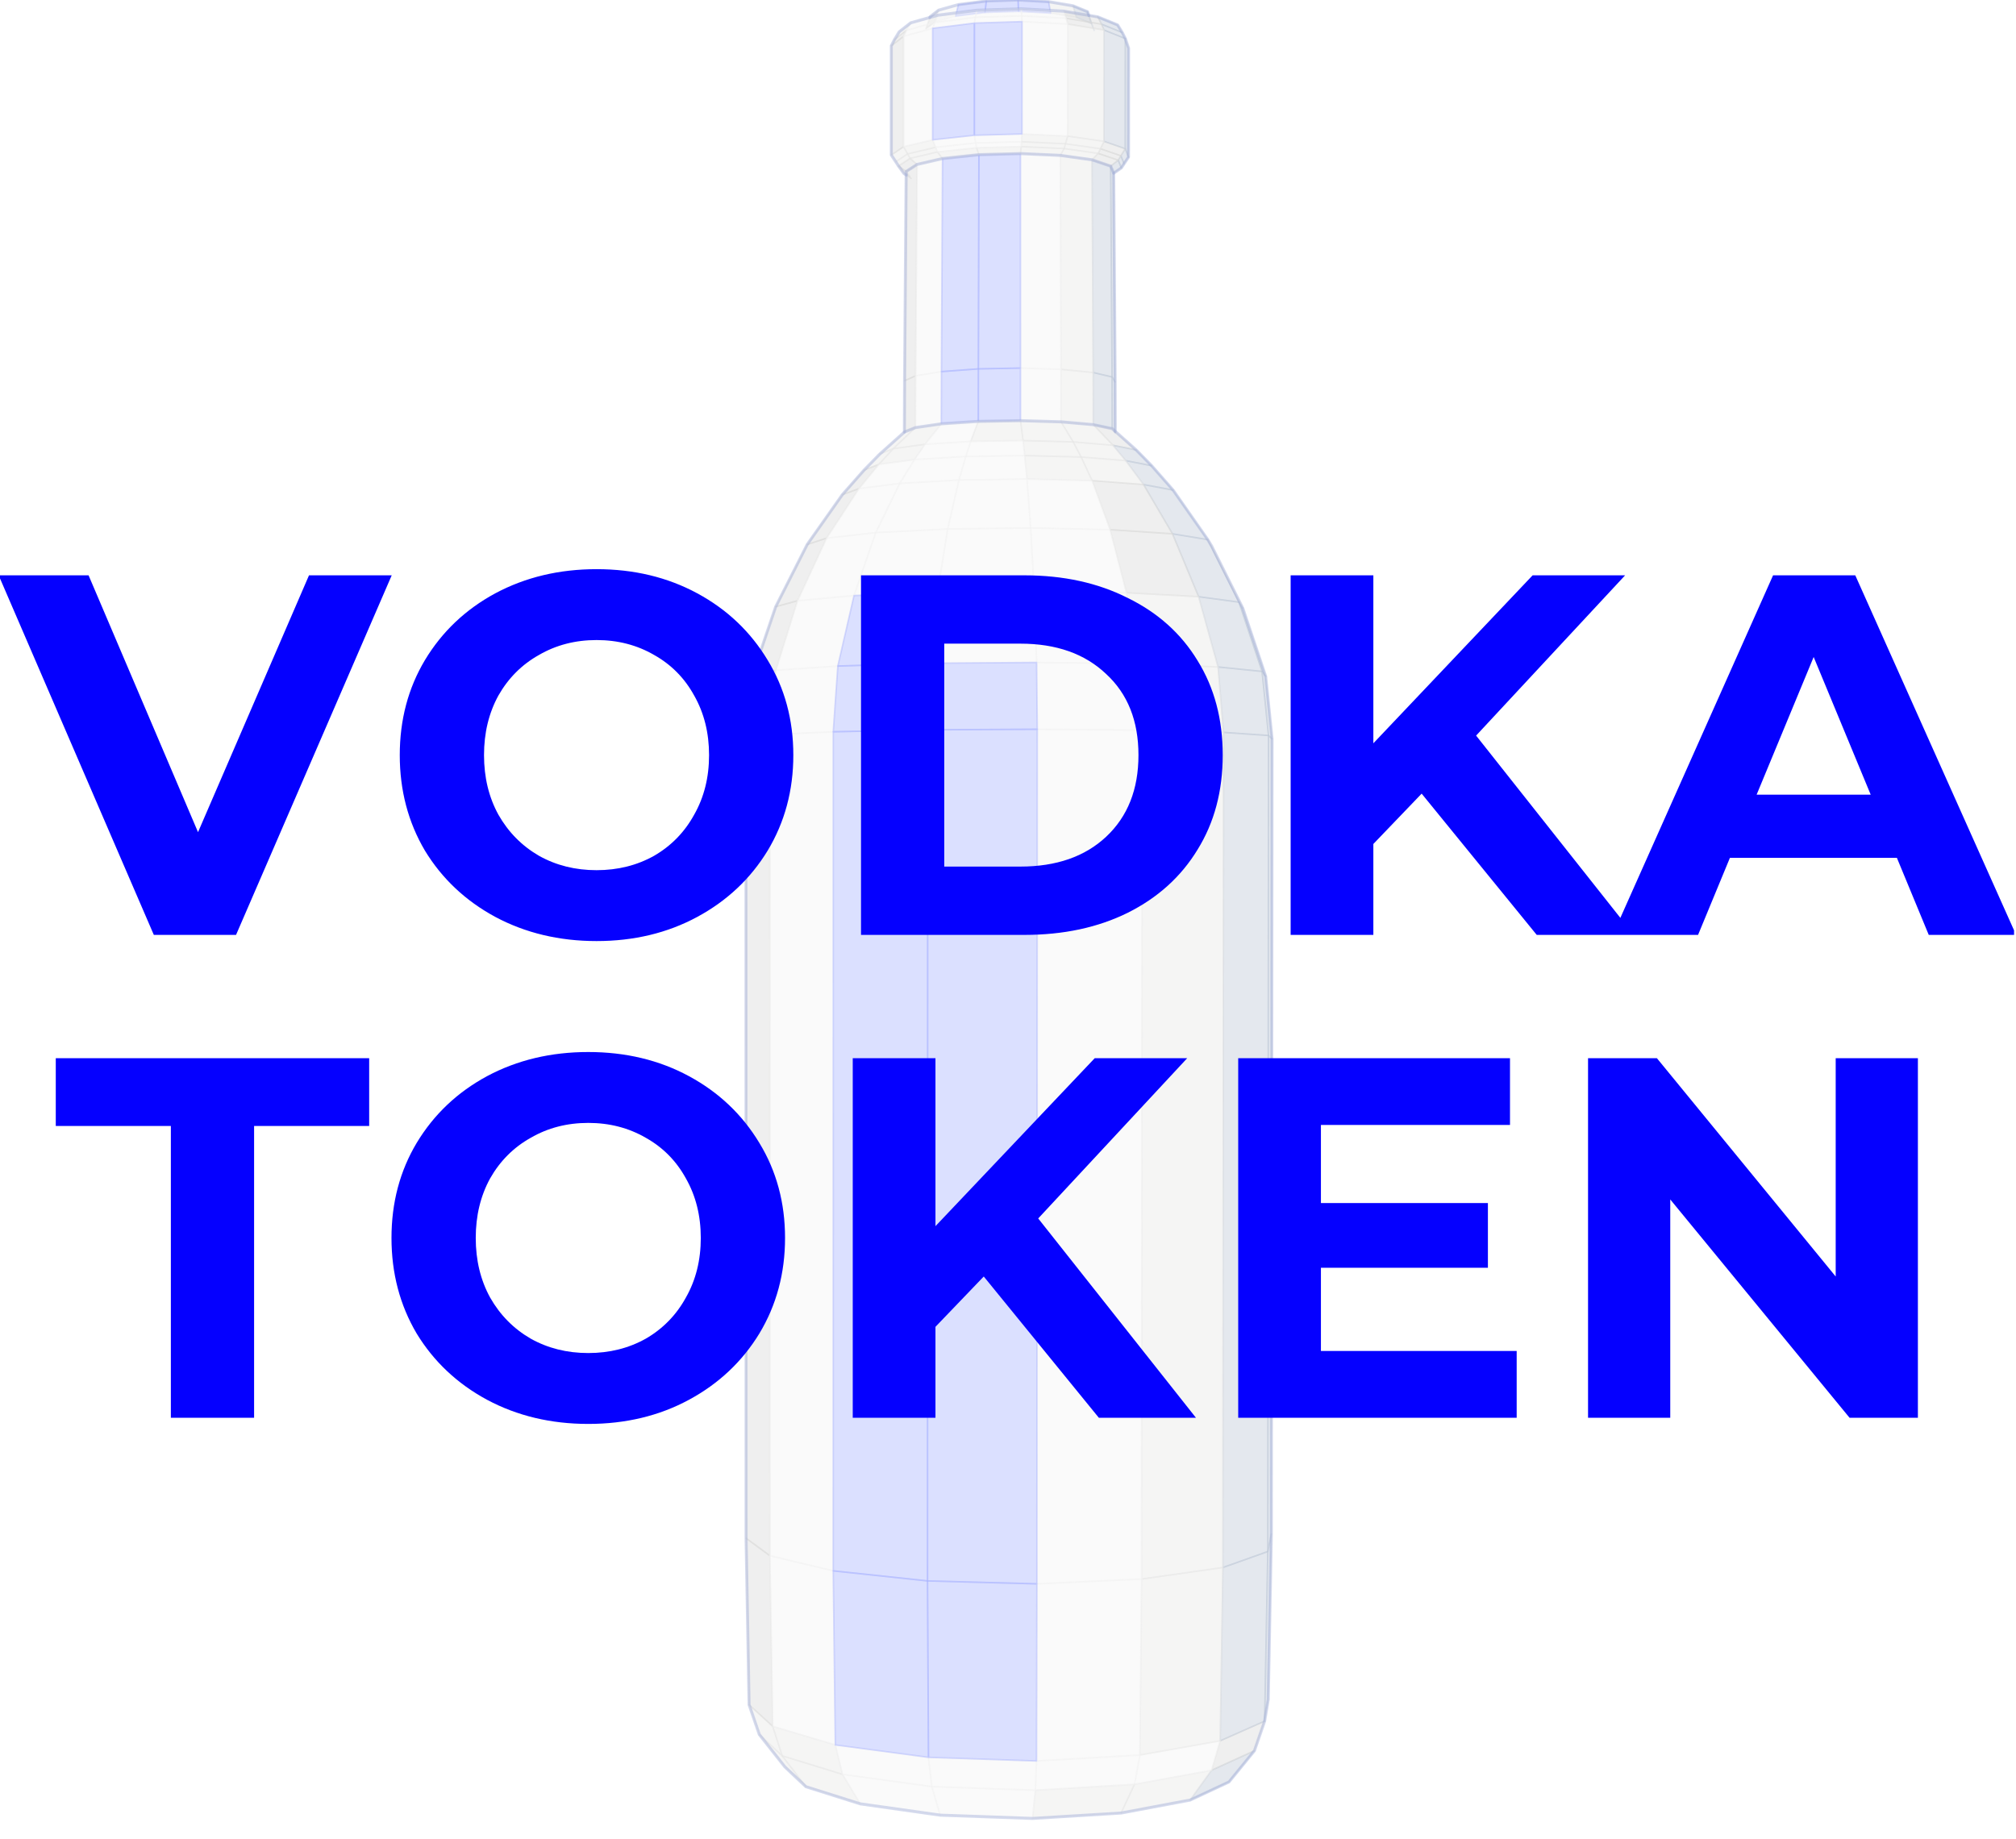 <?xml version="1.0" encoding="UTF-8"?> <svg xmlns="http://www.w3.org/2000/svg" width="662" height="604" viewBox="0 0 662 604" fill="none"> <g clip-path="url(#clip0_320_10)"> <g opacity="0.4"> <path opacity="0.4" d="M299.216 58.621L296.844 57.004L295.039 54.523L297.564 56.313L299.216 58.621Z" fill="#9D9D9C" stroke="#9D9D9C" stroke-width="0.5" stroke-linecap="round" stroke-linejoin="round"></path> <path opacity="0.4" d="M358.429 7.738L357.109 3.844L357.929 6.05L359.279 10.016L358.429 7.738Z" fill="#5B7599" stroke="#5B7599" stroke-width="0.5" stroke-linecap="round" stroke-linejoin="round"></path> <path opacity="0.4" d="M365.23 140.787L365.18 123.816L366.182 125.474L366.222 142.272L365.23 140.787Z" fill="#5B7599" stroke="#5B7599" stroke-width="0.5" stroke-linecap="round" stroke-linejoin="round"></path> <path opacity="0.4" d="M366.18 125.476L365.178 123.818L364.719 54.562L365.704 56.891L366.18 125.476Z" fill="#5B7599" stroke="#5B7599" stroke-width="0.5" stroke-linecap="round" stroke-linejoin="round"></path> <path opacity="0.4" d="M304.062 9.457L305.421 5.502L308.22 3.336L306.993 7.21L304.062 9.457Z" fill="#9D9D9C" stroke="#9D9D9C" stroke-width="0.5" stroke-linecap="round" stroke-linejoin="round"></path> <path opacity="0.4" d="M364.719 54.562L367.185 52.609L368.218 55.141L365.704 56.89L364.719 54.562Z" fill="#5B7599" stroke="#5B7599" stroke-width="0.5" stroke-linecap="round" stroke-linejoin="round"></path> <path opacity="0.4" d="M367.188 52.612L368.068 51.168L369.124 53.771L368.22 55.144L367.188 52.612Z" fill="#5B7599" stroke="#5B7599" stroke-width="0.5" stroke-linecap="round" stroke-linejoin="round"></path> <path opacity="0.4" d="M368.07 51.166L369.511 48.848L370.574 51.593L369.126 53.769L368.07 51.166Z" fill="#5B7599" stroke="#5B7599" stroke-width="0.5" stroke-linecap="round" stroke-linejoin="round"></path> <path opacity="0.4" d="M369.508 48.846L369.528 12.668L370.591 15.83L370.571 51.592L369.508 48.846Z" fill="#5B7599" stroke="#5B7599" stroke-width="0.5" stroke-linecap="round" stroke-linejoin="round"></path> <path opacity="0.4" d="M296.977 141.909L297.037 125.06L300.647 123.434L300.597 140.445L296.977 141.909Z" fill="#9D9D9C" stroke="#9D9D9C" stroke-width="0.5" stroke-linecap="round" stroke-linejoin="round"></path> <path opacity="0.4" d="M300.649 123.43L297.039 125.057L297.566 56.31L301.135 54.012L300.649 123.43Z" fill="#9D9D9C" stroke="#9D9D9C" stroke-width="0.5" stroke-linecap="round" stroke-linejoin="round"></path> <path opacity="0.4" d="M297.564 56.311L295.039 54.521L298.841 52.02L301.133 54.013L297.564 56.311Z" fill="#9D9D9C" stroke="#9D9D9C" stroke-width="0.5" stroke-linecap="round" stroke-linejoin="round"></path> <path opacity="0.4" d="M295.043 54.52L294.141 53.127L298.034 50.555L298.845 52.019L295.043 54.52Z" fill="#C0C0BF" stroke="#C0C0BF" stroke-width="0.5" stroke-linecap="round" stroke-linejoin="round"></path> <path opacity="0.4" d="M293.711 13.017L295.273 10.455L299.055 7.496L297.645 9.957L293.711 13.017Z" fill="#C0C0BF" stroke="#C0C0BF" stroke-width="0.5" stroke-linecap="round" stroke-linejoin="round"></path> <path opacity="0.4" d="M294.14 53.129L292.68 50.911L296.705 48.207L298.033 50.556L294.14 53.129Z" fill="#C0C0BF" stroke="#C0C0BF" stroke-width="0.5" stroke-linecap="round" stroke-linejoin="round"></path> <path opacity="0.4" d="M292.68 15.047L293.714 13.014L297.648 9.953L296.705 11.936L292.68 15.047Z" fill="#9D9D9C" stroke="#9D9D9C" stroke-width="0.5" stroke-linecap="round" stroke-linejoin="round"></path> <path opacity="0.4" d="M292.68 50.912V15.049L296.705 11.938V48.208L292.68 50.912Z" fill="#9D9D9C" stroke="#9D9D9C" stroke-width="0.5" stroke-linecap="round" stroke-linejoin="round"></path> <path opacity="0.4" d="M288.938 149.098L296.978 141.909L300.598 140.445L293.297 147.38L288.938 149.098Z" fill="#C0C0BF" stroke="#C0C0BF" stroke-width="0.5" stroke-linecap="round" stroke-linejoin="round"></path> <path opacity="0.4" d="M353.438 5.733L352.352 1.91L357.109 3.842L358.425 7.737L353.438 5.733Z" fill="#5B7599" stroke="#5B7599" stroke-width="0.5" stroke-linecap="round" stroke-linejoin="round"></path> <path opacity="0.4" d="M283.758 154.385L288.939 149.097L293.299 147.379L288.584 152.524L283.758 154.385Z" fill="#C0C0BF" stroke="#C0C0BF" stroke-width="0.5" stroke-linecap="round" stroke-linejoin="round"></path> <path opacity="0.4" d="M307 7.21L308.227 3.336L314.696 1.516L313.804 5.319L307 7.21Z" fill="#E0E0E0" stroke="#E0E0E0" stroke-width="0.5" stroke-linecap="round" stroke-linejoin="round"></path> <path opacity="0.4" d="M276.602 162.488L283.76 154.384L288.586 152.523L282.046 160.485L276.602 162.488Z" fill="#9D9D9C" stroke="#9D9D9C" stroke-width="0.5" stroke-linecap="round" stroke-linejoin="round"></path> <path opacity="0.4" d="M359.007 139.479L358.977 122.355L365.182 123.82L365.233 140.791L359.007 139.479Z" fill="#5B7599" stroke="#5B7599" stroke-width="0.5" stroke-linecap="round" stroke-linejoin="round"></path> <path opacity="0.4" d="M365.177 123.819L358.972 122.354L358.594 52.488L364.718 54.563L365.177 123.819Z" fill="#5B7599" stroke="#5B7599" stroke-width="0.5" stroke-linecap="round" stroke-linejoin="round"></path> <path opacity="0.4" d="M358.594 52.49L360.622 50.375L367.185 52.612L364.718 54.564L358.594 52.49Z" fill="#9D9D9C" stroke="#9D9D9C" stroke-width="0.5" stroke-linecap="round" stroke-linejoin="round"></path> <path opacity="0.4" d="M406.843 197.772L396.602 177.242L397.887 179.367L408.098 199.765L406.843 197.772Z" fill="#9D9D9C" stroke="#9D9D9C" stroke-width="0.5" stroke-linecap="round" stroke-linejoin="round"></path> <path opacity="0.4" d="M300.602 140.445L300.652 123.434L309.149 122.051L309.109 139.204L300.602 140.445Z" fill="#E0E0E0" stroke="#E0E0E0" stroke-width="0.5" stroke-linecap="round" stroke-linejoin="round"></path> <path opacity="0.4" d="M360.625 50.373L361.344 48.848L368.065 51.166L367.185 52.61L360.625 50.373Z" fill="#9D9D9C" stroke="#9D9D9C" stroke-width="0.5" stroke-linecap="round" stroke-linejoin="round"></path> <path opacity="0.4" d="M309.146 122.048L300.648 123.431L301.135 54.013L309.5 52.07L309.146 122.048Z" fill="#E0E0E0" stroke="#E0E0E0" stroke-width="0.5" stroke-linecap="round" stroke-linejoin="round"></path> <path opacity="0.4" d="M345.012 4.321L344.344 0.559L352.354 1.911L353.437 5.734L345.012 4.321Z" fill="#C0C0BF" stroke="#C0C0BF" stroke-width="0.5" stroke-linecap="round" stroke-linejoin="round"></path> <path opacity="0.4" d="M415.266 565.304L416.308 509.591L417.476 503.828L416.45 558.195L415.266 565.304Z" fill="#5B7599" stroke="#5B7599" stroke-width="0.5" stroke-linecap="round" stroke-linejoin="round"></path> <path opacity="0.4" d="M361.722 7.943L360.477 5.543L366.996 8.197L368.518 10.678L361.722 7.943Z" fill="#5B7599" stroke="#5B7599" stroke-width="0.5" stroke-linecap="round" stroke-linejoin="round"></path> <path opacity="0.4" d="M361.344 48.85L362.528 46.43L369.506 48.85L368.065 51.168L361.344 48.85Z" fill="#9D9D9C" stroke="#9D9D9C" stroke-width="0.5" stroke-linecap="round" stroke-linejoin="round"></path> <path opacity="0.4" d="M313.797 5.318L314.689 1.515L323.865 0.336L323.45 4.098L313.797 5.318Z" fill="#223DFF" stroke="#223DFF" stroke-width="0.5" stroke-linecap="round" stroke-linejoin="round"></path> <path opacity="0.4" d="M362.549 9.873L361.719 7.941L368.511 10.677L369.527 12.67L362.549 9.873Z" fill="#5B7599" stroke="#5B7599" stroke-width="0.5" stroke-linecap="round" stroke-linejoin="round"></path> <path opacity="0.4" d="M362.531 46.43L362.551 9.875L369.53 12.671L369.509 48.85L362.531 46.43Z" fill="#5B7599" stroke="#5B7599" stroke-width="0.5" stroke-linecap="round" stroke-linejoin="round"></path> <path opacity="0.4" d="M301.135 54.012L298.844 52.019L307.827 49.914L309.5 52.07L301.135 54.012Z" fill="#C0C0BF" stroke="#C0C0BF" stroke-width="0.5" stroke-linecap="round" stroke-linejoin="round"></path> <path opacity="0.4" d="M414.429 220.53L406.844 197.773L408.099 199.767L415.614 222.137L414.429 220.53Z" fill="#5B7599" stroke="#5B7599" stroke-width="0.5" stroke-linecap="round" stroke-linejoin="round"></path> <path opacity="0.4" d="M265.062 178.848L276.602 162.488L282.046 160.484L271.43 176.743L265.062 178.848Z" fill="#9D9D9C" stroke="#9D9D9C" stroke-width="0.5" stroke-linecap="round" stroke-linejoin="round"></path> <path opacity="0.4" d="M416.549 241.565L414.43 220.527L415.614 222.134L417.713 242.674L416.549 241.565Z" fill="#5B7599" stroke="#5B7599" stroke-width="0.5" stroke-linecap="round" stroke-linejoin="round"></path> <path opacity="0.4" d="M416.312 509.59L416.549 241.566L417.713 242.675L417.48 503.827L416.312 509.59Z" fill="#5B7599" stroke="#5B7599" stroke-width="0.5" stroke-linecap="round" stroke-linejoin="round"></path> <path opacity="0.4" d="M298.842 52.019L298.031 50.555L307.228 48.379L307.826 49.914L298.842 52.019Z" fill="#C0C0BF" stroke="#C0C0BF" stroke-width="0.5" stroke-linecap="round" stroke-linejoin="round"></path> <path opacity="0.4" d="M334.444 3.742L334.312 0L344.342 0.559L345.01 4.322L334.444 3.742Z" fill="#223DFF" stroke="#223DFF" stroke-width="0.5" stroke-linecap="round" stroke-linejoin="round"></path> <path opacity="0.4" d="M323.453 4.098L323.869 0.336L334.313 0L334.445 3.742L323.453 4.098Z" fill="#223DFF" stroke="#223DFF" stroke-width="0.5" stroke-linecap="round" stroke-linejoin="round"></path> <path opacity="0.4" d="M365.479 146.248L359 139.477L365.226 140.788L373.081 147.784L365.479 146.248Z" fill="#9D9D9C" stroke="#9D9D9C" stroke-width="0.5" stroke-linecap="round" stroke-linejoin="round"></path> <path opacity="0.4" d="M297.648 9.954L299.058 7.494L307.991 4.992L306.956 7.372L297.648 9.954Z" fill="#E0E0E0" stroke="#E0E0E0" stroke-width="0.5" stroke-linecap="round" stroke-linejoin="round"></path> <path opacity="0.4" d="M298.031 50.556L296.703 48.207L306.254 45.93L307.228 48.38L298.031 50.556Z" fill="#C0C0BF" stroke="#C0C0BF" stroke-width="0.5" stroke-linecap="round" stroke-linejoin="round"></path> <path opacity="0.4" d="M296.703 11.937L297.646 9.954L306.954 7.371L306.265 9.293L296.703 11.937Z" fill="#E0E0E0" stroke="#E0E0E0" stroke-width="0.5" stroke-linecap="round" stroke-linejoin="round"></path> <path opacity="0.4" d="M296.703 48.207V11.937L306.265 9.293L306.254 45.929L296.703 48.207Z" fill="#E0E0E0" stroke="#E0E0E0" stroke-width="0.5" stroke-linecap="round" stroke-linejoin="round"></path> <path opacity="0.4" d="M348.419 138.551L348.398 121.316L358.973 122.353L359.004 139.477L348.419 138.551Z" fill="#C0C0BF" stroke="#C0C0BF" stroke-width="0.5" stroke-linecap="round" stroke-linejoin="round"></path> <path opacity="0.4" d="M358.975 122.355L348.4 121.318L348.188 51.035L358.601 52.489L358.975 122.355Z" fill="#C0C0BF" stroke="#C0C0BF" stroke-width="0.5" stroke-linecap="round" stroke-linejoin="round"></path> <path opacity="0.4" d="M293.297 147.378L300.597 140.444L309.104 139.203L303.751 145.924L293.297 147.378Z" fill="#C0C0BF" stroke="#C0C0BF" stroke-width="0.5" stroke-linecap="round" stroke-linejoin="round"></path> <path opacity="0.4" d="M257.742 580.322L249.336 569.676L256.86 576.691L264.657 586.837L257.742 580.322Z" fill="#C0C0BF" stroke="#C0C0BF" stroke-width="0.5" stroke-linecap="round" stroke-linejoin="round"></path> <path opacity="0.4" d="M369.682 151.293L365.484 146.25L373.09 147.785L378.178 152.971L369.682 151.293Z" fill="#5B7599" stroke="#5B7599" stroke-width="0.5" stroke-linecap="round" stroke-linejoin="round"></path> <path opacity="0.4" d="M254.719 199.275L265.061 178.847L271.429 176.742L261.877 197.302L254.719 199.275Z" fill="#9D9D9C" stroke="#9D9D9C" stroke-width="0.5" stroke-linecap="round" stroke-linejoin="round"></path> <path opacity="0.4" d="M309.109 139.205L309.15 122.051L321.277 121.156L321.257 138.402L309.109 139.205Z" fill="#223DFF" stroke="#223DFF" stroke-width="0.5" stroke-linecap="round" stroke-linejoin="round"></path> <path opacity="0.4" d="M321.275 121.155L309.148 122.05L309.503 52.072L321.458 50.801L321.275 121.155Z" fill="#223DFF" stroke="#223DFF" stroke-width="0.5" stroke-linecap="round" stroke-linejoin="round"></path> <path opacity="0.4" d="M249.33 569.675L245.984 559.934L253.731 566.999L256.854 576.69L249.33 569.675Z" fill="#C0C0BF" stroke="#C0C0BF" stroke-width="0.5" stroke-linecap="round" stroke-linejoin="round"></path> <path opacity="0.4" d="M348.188 51.034L349.433 48.797L360.629 50.373L358.601 52.488L348.188 51.034Z" fill="#C0C0BF" stroke="#C0C0BF" stroke-width="0.5" stroke-linecap="round" stroke-linejoin="round"></path> <path opacity="0.4" d="M245.986 559.934L244.992 505.227L252.8 510.963L253.732 567L245.986 559.934Z" fill="#9D9D9C" stroke="#9D9D9C" stroke-width="0.5" stroke-linecap="round" stroke-linejoin="round"></path> <path opacity="0.4" d="M349.43 48.799L349.875 47.223L361.344 48.849L360.626 50.375L349.43 48.799Z" fill="#C0C0BF" stroke="#C0C0BF" stroke-width="0.5" stroke-linecap="round" stroke-linejoin="round"></path> <path opacity="0.4" d="M335.117 138.166V120.891L348.398 121.317L348.419 138.553L335.117 138.166Z" fill="#E0E0E0" stroke="#E0E0E0" stroke-width="0.5" stroke-linecap="round" stroke-linejoin="round"></path> <path opacity="0.4" d="M321.25 138.4L321.27 121.155L335.111 120.891V138.166L321.25 138.4Z" fill="#223DFF" stroke="#223DFF" stroke-width="0.5" stroke-linecap="round" stroke-linejoin="round"></path> <path opacity="0.4" d="M348.398 121.318L335.114 120.891L335.094 50.445L348.182 51.035L348.398 121.318Z" fill="#E0E0E0" stroke="#E0E0E0" stroke-width="0.5" stroke-linecap="round" stroke-linejoin="round"></path> <path opacity="0.4" d="M335.114 120.891L321.273 121.155L321.456 50.801L335.094 50.445L335.114 120.891Z" fill="#223DFF" stroke="#223DFF" stroke-width="0.5" stroke-linecap="round" stroke-linejoin="round"></path> <path opacity="0.4" d="M309.501 52.072L307.828 49.916L320.685 48.543L321.456 50.8L309.501 52.072Z" fill="#C0C0BF" stroke="#C0C0BF" stroke-width="0.5" stroke-linecap="round" stroke-linejoin="round"></path> <path opacity="0.4" d="M350.105 6L349.336 3.672L360.468 5.543L361.716 7.943L350.105 6Z" fill="#9D9D9C" stroke="#9D9D9C" stroke-width="0.5" stroke-linecap="round" stroke-linejoin="round"></path> <path opacity="0.4" d="M288.586 152.521L293.301 147.376L303.755 145.922L300.277 150.945L288.586 152.521Z" fill="#C0C0BF" stroke="#C0C0BF" stroke-width="0.5" stroke-linecap="round" stroke-linejoin="round"></path> <path opacity="0.4" d="M247.102 221.739L254.716 199.277L261.875 197.305L254.777 220.142L247.102 221.739Z" fill="#9D9D9C" stroke="#9D9D9C" stroke-width="0.5" stroke-linecap="round" stroke-linejoin="round"></path> <path opacity="0.4" d="M349.875 47.222L350.604 44.711L362.529 46.429L361.344 48.849L349.875 47.222Z" fill="#C0C0BF" stroke="#C0C0BF" stroke-width="0.5" stroke-linecap="round" stroke-linejoin="round"></path> <path opacity="0.4" d="M307.833 49.916L307.234 48.381L320.406 46.957L320.689 48.543L307.833 49.916Z" fill="#E0E0E0" stroke="#E0E0E0" stroke-width="0.5" stroke-linecap="round" stroke-linejoin="round"></path> <path opacity="0.4" d="M244.953 242.399L247.103 221.737L254.778 220.141L252.781 241.301L244.953 242.399Z" fill="#9D9D9C" stroke="#9D9D9C" stroke-width="0.5" stroke-linecap="round" stroke-linejoin="round"></path> <path opacity="0.4" d="M244.994 505.229L244.953 242.399L252.781 241.301L252.801 510.962L244.994 505.229Z" fill="#9D9D9C" stroke="#9D9D9C" stroke-width="0.5" stroke-linecap="round" stroke-linejoin="round"></path> <path opacity="0.4" d="M350.629 7.901L350.109 6L361.72 7.942L362.55 9.874L350.629 7.901Z" fill="#9D9D9C" stroke="#9D9D9C" stroke-width="0.5" stroke-linecap="round" stroke-linejoin="round"></path> <path opacity="0.4" d="M350.609 44.707L350.63 7.898L362.554 9.871L362.534 46.426L350.609 44.707Z" fill="#C0C0BF" stroke="#C0C0BF" stroke-width="0.5" stroke-linecap="round" stroke-linejoin="round"></path> <path opacity="0.4" d="M306.961 7.373L307.995 4.994L320.771 3.367L320.284 5.696L306.961 7.373Z" fill="#E0E0E0" stroke="#E0E0E0" stroke-width="0.5" stroke-linecap="round" stroke-linejoin="round"></path> <path opacity="0.4" d="M375.517 159.153L369.68 151.293L378.176 152.971L385.201 160.963L375.517 159.153Z" fill="#5B7599" stroke="#5B7599" stroke-width="0.5" stroke-linecap="round" stroke-linejoin="round"></path> <path opacity="0.4" d="M335.094 50.446L335.348 48.148L349.431 48.799L348.182 51.036L335.094 50.446Z" fill="#C0C0BF" stroke="#C0C0BF" stroke-width="0.5" stroke-linecap="round" stroke-linejoin="round"></path> <path opacity="0.4" d="M321.458 50.802L320.688 48.545L335.349 48.148L335.096 50.446L321.458 50.802Z" fill="#C0C0BF" stroke="#C0C0BF" stroke-width="0.5" stroke-linecap="round" stroke-linejoin="round"></path> <path opacity="0.4" d="M307.231 48.379L306.258 45.928L319.956 44.434L320.403 46.955L307.231 48.379Z" fill="#E0E0E0" stroke="#E0E0E0" stroke-width="0.5" stroke-linecap="round" stroke-linejoin="round"></path> <path opacity="0.4" d="M306.266 9.295L306.955 7.373L320.278 5.695L319.964 7.587L306.266 9.295Z" fill="#E0E0E0" stroke="#E0E0E0" stroke-width="0.5" stroke-linecap="round" stroke-linejoin="round"></path> <path opacity="0.4" d="M306.258 45.93L306.268 9.294L319.967 7.586L319.957 44.435L306.258 45.93Z" fill="#223DFF" stroke="#223DFF" stroke-width="0.5" stroke-linecap="round" stroke-linejoin="round"></path> <path opacity="0.4" d="M335.344 48.147L335.435 46.551L349.873 47.222L349.427 48.798L335.344 48.147Z" fill="#C0C0BF" stroke="#C0C0BF" stroke-width="0.5" stroke-linecap="round" stroke-linejoin="round"></path> <path opacity="0.4" d="M320.683 48.544L320.398 46.957L335.435 46.551L335.344 48.147L320.683 48.544Z" fill="#E0E0E0" stroke="#E0E0E0" stroke-width="0.5" stroke-linecap="round" stroke-linejoin="round"></path> <path opacity="0.4" d="M352.427 145.15L348.422 138.551L359.007 139.476L365.486 146.248L352.427 145.15Z" fill="#C0C0BF" stroke="#C0C0BF" stroke-width="0.5" stroke-linecap="round" stroke-linejoin="round"></path> <path opacity="0.4" d="M335.506 5.207L335.344 2.898L349.336 3.671L350.105 6L335.506 5.207Z" fill="#E0E0E0" stroke="#E0E0E0" stroke-width="0.5" stroke-linecap="round" stroke-linejoin="round"></path> <path opacity="0.4" d="M320.281 5.695L320.768 3.366L335.349 2.898L335.511 5.207L320.281 5.695Z" fill="#E0E0E0" stroke="#E0E0E0" stroke-width="0.5" stroke-linecap="round" stroke-linejoin="round"></path> <path opacity="0.4" d="M335.438 46.55L335.6 44.008L350.608 44.709L349.875 47.221L335.438 46.55Z" fill="#C0C0BF" stroke="#C0C0BF" stroke-width="0.5" stroke-linecap="round" stroke-linejoin="round"></path> <path opacity="0.4" d="M320.399 46.957L319.953 44.435L335.598 44.008L335.436 46.55L320.399 46.957Z" fill="#E0E0E0" stroke="#E0E0E0" stroke-width="0.5" stroke-linecap="round" stroke-linejoin="round"></path> <path opacity="0.4" d="M335.609 7.088L335.508 5.207L350.108 6L350.627 7.902L335.609 7.088Z" fill="#E0E0E0" stroke="#E0E0E0" stroke-width="0.5" stroke-linecap="round" stroke-linejoin="round"></path> <path opacity="0.4" d="M335.602 44.007L335.612 7.086L350.627 7.899L350.607 44.708L335.602 44.007Z" fill="#E0E0E0" stroke="#E0E0E0" stroke-width="0.5" stroke-linecap="round" stroke-linejoin="round"></path> <path opacity="0.4" d="M319.961 7.586L320.275 5.695L335.505 5.207L335.606 7.088L319.961 7.586Z" fill="#E0E0E0" stroke="#E0E0E0" stroke-width="0.5" stroke-linecap="round" stroke-linejoin="round"></path> <path opacity="0.4" d="M319.953 44.434L319.963 7.584L335.609 7.086L335.598 44.007L319.953 44.434Z" fill="#223DFF" stroke="#223DFF" stroke-width="0.5" stroke-linecap="round" stroke-linejoin="round"></path> <path opacity="0.4" d="M303.75 145.923L309.104 139.202L321.251 138.398L318.767 144.977L303.75 145.923Z" fill="#E0E0E0" stroke="#E0E0E0" stroke-width="0.5" stroke-linecap="round" stroke-linejoin="round"></path> <path opacity="0.4" d="M282.039 160.487L288.579 152.525L300.27 150.949L295.444 158.779L282.039 160.487Z" fill="#E0E0E0" stroke="#E0E0E0" stroke-width="0.5" stroke-linecap="round" stroke-linejoin="round"></path> <path opacity="0.4" d="M335.949 144.702L335.117 138.164L348.419 138.55L352.424 145.15L335.949 144.702Z" fill="#C0C0BF" stroke="#C0C0BF" stroke-width="0.5" stroke-linecap="round" stroke-linejoin="round"></path> <path opacity="0.4" d="M318.766 144.977L321.25 138.398L335.111 138.164L335.942 144.702L318.766 144.977Z" fill="#C0C0BF" stroke="#C0C0BF" stroke-width="0.5" stroke-linecap="round" stroke-linejoin="round"></path> <path opacity="0.4" d="M355.02 150.115L352.422 145.152L365.484 146.251L369.681 151.294L355.02 150.115Z" fill="#C0C0BF" stroke="#C0C0BF" stroke-width="0.5" stroke-linecap="round" stroke-linejoin="round"></path> <path opacity="0.4" d="M385.012 175.33L375.523 159.152L385.204 160.962L396.603 177.242L385.012 175.33Z" fill="#5B7599" stroke="#5B7599" stroke-width="0.5" stroke-linecap="round" stroke-linejoin="round"></path> <path opacity="0.4" d="M300.273 150.945L303.751 145.922L318.768 144.977L317.146 149.919L300.273 150.945Z" fill="#E0E0E0" stroke="#E0E0E0" stroke-width="0.5" stroke-linecap="round" stroke-linejoin="round"></path> <path opacity="0.4" d="M336.483 149.625L335.945 144.703L352.423 145.151L355.018 150.113L336.483 149.625Z" fill="#C0C0BF" stroke="#C0C0BF" stroke-width="0.5" stroke-linecap="round" stroke-linejoin="round"></path> <path opacity="0.4" d="M317.148 149.919L318.771 144.978L335.947 144.703L336.485 149.625L317.148 149.919Z" fill="#E0E0E0" stroke="#E0E0E0" stroke-width="0.5" stroke-linecap="round" stroke-linejoin="round"></path> <path opacity="0.4" d="M271.43 176.744L282.046 160.485L295.45 158.777L287.572 174.935L271.43 176.744Z" fill="#E0E0E0" stroke="#E0E0E0" stroke-width="0.5" stroke-linecap="round" stroke-linejoin="round"></path> <path opacity="0.4" d="M358.636 157.861L355.016 150.113L369.677 151.293L375.518 159.153L358.636 157.861Z" fill="#C0C0BF" stroke="#C0C0BF" stroke-width="0.5" stroke-linecap="round" stroke-linejoin="round"></path> <path opacity="0.4" d="M393.603 195.984L385.016 175.332L396.603 177.244L406.844 197.773L393.603 195.984Z" fill="#5B7599" stroke="#5B7599" stroke-width="0.5" stroke-linecap="round" stroke-linejoin="round"></path> <path opacity="0.4" d="M295.445 158.774L300.272 150.945L317.144 149.918L314.893 157.656L295.445 158.774Z" fill="#E0E0E0" stroke="#E0E0E0" stroke-width="0.5" stroke-linecap="round" stroke-linejoin="round"></path> <path opacity="0.4" d="M390.812 591.222L397.861 581.43L411.925 575.016L403.561 585.273L390.812 591.222Z" fill="#5B7599" stroke="#5B7599" stroke-width="0.5" stroke-linecap="round" stroke-linejoin="round"></path> <path opacity="0.4" d="M397.859 581.431L400.687 571.77L415.267 565.305L411.923 575.016L397.859 581.431Z" fill="#9D9D9C" stroke="#9D9D9C" stroke-width="0.5" stroke-linecap="round" stroke-linejoin="round"></path> <path opacity="0.4" d="M337.234 157.333L336.484 149.625L355.02 150.113L358.641 157.861L337.234 157.333Z" fill="#C0C0BF" stroke="#C0C0BF" stroke-width="0.5" stroke-linecap="round" stroke-linejoin="round"></path> <path opacity="0.4" d="M314.898 157.658L317.149 149.92L336.486 149.625L337.236 157.333L314.898 157.658Z" fill="#E0E0E0" stroke="#E0E0E0" stroke-width="0.5" stroke-linecap="round" stroke-linejoin="round"></path> <path opacity="0.4" d="M400.688 571.768L401.568 514.837L416.311 509.59L415.268 565.303L400.688 571.768Z" fill="#5B7599" stroke="#5B7599" stroke-width="0.5" stroke-linecap="round" stroke-linejoin="round"></path> <path opacity="0.4" d="M399.989 219.066L393.602 195.984L406.842 197.774L414.428 220.531L399.989 219.066Z" fill="#5B7599" stroke="#5B7599" stroke-width="0.5" stroke-linecap="round" stroke-linejoin="round"></path> <path opacity="0.4" d="M261.875 197.304L271.426 176.744L287.569 174.934L280.44 195.606L261.875 197.304Z" fill="#E0E0E0" stroke="#E0E0E0" stroke-width="0.5" stroke-linecap="round" stroke-linejoin="round"></path> <path opacity="0.4" d="M401.786 240.548L399.984 219.062L414.423 220.527L416.542 241.565L401.786 240.548Z" fill="#5B7599" stroke="#5B7599" stroke-width="0.5" stroke-linecap="round" stroke-linejoin="round"></path> <path opacity="0.4" d="M401.57 514.838L401.793 240.551L416.549 241.568L416.316 509.591L401.57 514.838Z" fill="#5B7599" stroke="#5B7599" stroke-width="0.5" stroke-linecap="round" stroke-linejoin="round"></path> <path opacity="0.4" d="M264.657 586.838L256.859 576.691L276.642 582.772L282.482 592.463L264.657 586.838Z" fill="#C0C0BF" stroke="#C0C0BF" stroke-width="0.5" stroke-linecap="round" stroke-linejoin="round"></path> <path opacity="0.4" d="M364.563 173.966L358.641 157.859L375.522 159.151L385.011 175.328L364.563 173.966Z" fill="#9D9D9C" stroke="#9D9D9C" stroke-width="0.5" stroke-linecap="round" stroke-linejoin="round"></path> <path opacity="0.4" d="M256.857 576.691L253.734 567L274.297 573.121L276.64 582.771L256.857 576.691Z" fill="#C0C0BF" stroke="#C0C0BF" stroke-width="0.5" stroke-linecap="round" stroke-linejoin="round"></path> <path opacity="0.4" d="M253.73 567.002L252.797 510.965L273.603 515.939L274.293 573.123L253.73 567.002Z" fill="#E0E0E0" stroke="#E0E0E0" stroke-width="0.5" stroke-linecap="round" stroke-linejoin="round"></path> <path opacity="0.4" d="M254.781 220.141L261.879 197.303L280.444 195.605L275.121 218.759L254.781 220.141Z" fill="#E0E0E0" stroke="#E0E0E0" stroke-width="0.5" stroke-linecap="round" stroke-linejoin="round"></path> <path opacity="0.4" d="M287.57 174.932L295.449 158.775L314.896 157.656L311.206 173.743L287.57 174.932Z" fill="#E0E0E0" stroke="#E0E0E0" stroke-width="0.5" stroke-linecap="round" stroke-linejoin="round"></path> <path opacity="0.4" d="M252.781 241.301L254.779 220.141L275.118 218.758L273.618 240.345L252.781 241.301Z" fill="#E0E0E0" stroke="#E0E0E0" stroke-width="0.5" stroke-linecap="round" stroke-linejoin="round"></path> <path opacity="0.4" d="M252.801 510.965L252.781 241.304L273.618 240.348L273.608 515.939L252.801 510.965Z" fill="#E0E0E0" stroke="#E0E0E0" stroke-width="0.5" stroke-linecap="round" stroke-linejoin="round"></path> <path opacity="0.4" d="M338.451 173.398L337.234 157.332L358.64 157.861L364.561 173.967L338.451 173.398Z" fill="#E0E0E0" stroke="#E0E0E0" stroke-width="0.5" stroke-linecap="round" stroke-linejoin="round"></path> <path opacity="0.4" d="M311.203 173.743L314.894 157.657L337.231 157.332L338.449 173.398L311.203 173.743Z" fill="#E0E0E0" stroke="#E0E0E0" stroke-width="0.5" stroke-linecap="round" stroke-linejoin="round"></path> <path opacity="0.4" d="M369.93 194.691L364.555 173.969L385.006 175.331L393.594 195.983L369.93 194.691Z" fill="#9D9D9C" stroke="#9D9D9C" stroke-width="0.5" stroke-linecap="round" stroke-linejoin="round"></path> <path opacity="0.4" d="M368.117 595.484L372.538 586.056L397.858 581.43L390.809 591.222L368.117 595.484Z" fill="#C0C0BF" stroke="#C0C0BF" stroke-width="0.5" stroke-linecap="round" stroke-linejoin="round"></path> <path opacity="0.4" d="M280.438 195.604L287.565 174.932L311.201 173.742L307.855 194.475L280.438 195.604Z" fill="#E0E0E0" stroke="#E0E0E0" stroke-width="0.5" stroke-linecap="round" stroke-linejoin="round"></path> <path opacity="0.4" d="M282.481 592.464L276.641 582.773L305.985 586.809L308.732 596.176L282.481 592.464Z" fill="#E0E0E0" stroke="#E0E0E0" stroke-width="0.5" stroke-linecap="round" stroke-linejoin="round"></path> <path opacity="0.4" d="M372.539 586.056L374.324 576.44L400.684 571.77L397.856 581.43L372.539 586.056Z" fill="#E0E0E0" stroke="#E0E0E0" stroke-width="0.5" stroke-linecap="round" stroke-linejoin="round"></path> <path opacity="0.4" d="M374.32 576.437L374.877 518.629L401.564 514.836L400.684 571.767L374.32 576.437Z" fill="#C0C0BF" stroke="#C0C0BF" stroke-width="0.5" stroke-linecap="round" stroke-linejoin="round"></path> <path opacity="0.4" d="M373.935 218.007L369.93 194.691L393.594 195.983L399.981 219.065L373.935 218.007Z" fill="#C0C0BF" stroke="#C0C0BF" stroke-width="0.5" stroke-linecap="round" stroke-linejoin="round"></path> <path opacity="0.4" d="M339.567 194.152L338.453 173.398L364.56 173.968L369.935 194.691L339.567 194.152Z" fill="#E0E0E0" stroke="#E0E0E0" stroke-width="0.5" stroke-linecap="round" stroke-linejoin="round"></path> <path opacity="0.4" d="M307.859 194.477L311.206 173.744L338.451 173.398L339.565 194.152L307.859 194.477Z" fill="#E0E0E0" stroke="#E0E0E0" stroke-width="0.5" stroke-linecap="round" stroke-linejoin="round"></path> <path opacity="0.4" d="M276.639 582.772L274.297 573.121L304.888 577.201L305.983 586.807L276.639 582.772Z" fill="#E0E0E0" stroke="#E0E0E0" stroke-width="0.5" stroke-linecap="round" stroke-linejoin="round"></path> <path opacity="0.4" d="M375.061 239.829L373.938 218.008L399.987 219.065L401.789 240.551L375.061 239.829Z" fill="#C0C0BF" stroke="#C0C0BF" stroke-width="0.5" stroke-linecap="round" stroke-linejoin="round"></path> <path opacity="0.4" d="M374.883 518.63L375.065 239.828L401.793 240.55L401.57 514.838L374.883 518.63Z" fill="#C0C0BF" stroke="#C0C0BF" stroke-width="0.5" stroke-linecap="round" stroke-linejoin="round"></path> <path opacity="0.4" d="M274.299 573.122L273.609 515.938L304.576 519.241L304.89 577.201L274.299 573.122Z" fill="#223DFF" stroke="#223DFF" stroke-width="0.5" stroke-linecap="round" stroke-linejoin="round"></path> <path opacity="0.4" d="M339.07 597.251L339.992 587.988L372.54 586.055L368.12 595.482L339.07 597.251Z" fill="#C0C0BF" stroke="#C0C0BF" stroke-width="0.5" stroke-linecap="round" stroke-linejoin="round"></path> <path opacity="0.4" d="M308.732 596.176L305.984 586.809L339.992 587.99L339.07 597.252L308.732 596.176Z" fill="#E0E0E0" stroke="#E0E0E0" stroke-width="0.5" stroke-linecap="round" stroke-linejoin="round"></path> <path opacity="0.4" d="M275.117 218.758L280.44 195.605L307.858 194.477L305.343 217.833L275.117 218.758Z" fill="#223DFF" stroke="#223DFF" stroke-width="0.5" stroke-linecap="round" stroke-linejoin="round"></path> <path opacity="0.4" d="M273.617 240.348L275.118 218.761L305.344 217.836L304.634 239.708L273.617 240.348Z" fill="#223DFF" stroke="#223DFF" stroke-width="0.5" stroke-linecap="round" stroke-linejoin="round"></path> <path opacity="0.4" d="M273.609 515.938L273.62 240.347L304.636 239.707L304.576 519.242L273.609 515.938Z" fill="#223DFF" stroke="#223DFF" stroke-width="0.5" stroke-linecap="round" stroke-linejoin="round"></path> <path opacity="0.4" d="M339.992 587.988L340.367 578.388L374.322 576.438L372.541 586.054L339.992 587.988Z" fill="#E0E0E0" stroke="#E0E0E0" stroke-width="0.5" stroke-linecap="round" stroke-linejoin="round"></path> <path opacity="0.4" d="M305.978 586.81L304.883 577.203L340.36 578.391L339.986 587.991L305.978 586.81Z" fill="#E0E0E0" stroke="#E0E0E0" stroke-width="0.5" stroke-linecap="round" stroke-linejoin="round"></path> <path opacity="0.4" d="M340.367 578.388L340.499 520.205L374.88 518.629L374.323 576.434L340.367 578.388Z" fill="#E0E0E0" stroke="#E0E0E0" stroke-width="0.5" stroke-linecap="round" stroke-linejoin="round"></path> <path opacity="0.4" d="M304.885 577.199L304.57 519.242L340.496 520.207L340.364 578.39L304.885 577.199Z" fill="#223DFF" stroke="#223DFF" stroke-width="0.5" stroke-linecap="round" stroke-linejoin="round"></path> <path opacity="0.4" d="M340.393 217.57L339.562 194.152L369.931 194.691L373.936 218.007L340.393 217.57Z" fill="#E0E0E0" stroke="#E0E0E0" stroke-width="0.5" stroke-linecap="round" stroke-linejoin="round"></path> <path opacity="0.4" d="M305.344 217.834L307.858 194.478L339.564 194.152L340.397 217.57L305.344 217.834Z" fill="#E0E0E0" stroke="#E0E0E0" stroke-width="0.5" stroke-linecap="round" stroke-linejoin="round"></path> <path opacity="0.4" d="M340.617 239.524L340.391 217.57L373.935 218.008L375.058 239.829L340.617 239.524Z" fill="#E0E0E0" stroke="#E0E0E0" stroke-width="0.5" stroke-linecap="round" stroke-linejoin="round"></path> <path opacity="0.4" d="M340.492 520.207L340.614 239.523L375.059 239.828L374.876 518.631L340.492 520.207Z" fill="#E0E0E0" stroke="#E0E0E0" stroke-width="0.5" stroke-linecap="round" stroke-linejoin="round"></path> <path opacity="0.4" d="M304.633 239.707L305.342 217.835L340.396 217.57L340.619 239.524L304.633 239.707Z" fill="#223DFF" stroke="#223DFF" stroke-width="0.5" stroke-linecap="round" stroke-linejoin="round"></path> <path opacity="0.4" d="M304.57 519.242L304.631 239.706L340.617 239.523L340.496 520.207L304.57 519.242Z" fill="#223DFF" stroke="#223DFF" stroke-width="0.5" stroke-linecap="round" stroke-linejoin="round"></path> <path opacity="0.4" d="M415.611 222.135L417.71 242.675L417.477 503.827L416.454 558.194L415.267 565.303L411.919 575.015L403.554 585.273L390.81 591.222L368.118 595.483L339.068 597.251L308.731 596.175L282.479 592.463L264.654 586.838L257.739 580.323L249.333 569.677L245.987 559.935L244.994 505.227L244.953 242.4L247.103 221.739L254.717 199.277L265.06 178.849L276.598 162.488L283.757 154.384L288.938 149.097L296.979 141.908L297.04 125.059L297.557 57.491L296.847 57.003L295.042 54.522L294.14 53.129L292.68 50.913V15.049L293.714 13.015L295.275 10.453L299.058 7.494L305.344 5.735L305.425 5.501L305.699 5.287L308.224 3.335L314.693 1.515L323.869 0.336L334.313 0L344.342 0.559L352.349 1.912L357.107 3.844L357.553 5.054L360.471 5.542L366.994 8.196L368.512 10.677L369.528 12.67L370.591 15.832L370.571 51.594L369.123 53.77L368.219 55.142L365.705 56.891L366.181 125.476L366.221 141.674L373.088 147.785L378.176 152.971L385.202 160.963L396.6 177.242L397.889 179.368L408.1 199.765L415.611 222.135Z" stroke="#002198" stroke-linecap="round" stroke-linejoin="round"></path> <path opacity="0.4" d="M296.977 141.906L300.597 140.442L309.103 139.201L321.251 138.398L335.111 138.164L348.415 138.55L359.001 139.476L365.226 140.788L366.218 141.672" stroke="#002198" stroke-linecap="round" stroke-linejoin="round"></path> <path opacity="0.4" d="M297.555 57.492L297.565 56.312L301.134 54.014L309.499 52.072L321.454 50.801L335.091 50.445L348.181 51.035L358.594 52.489L364.718 54.563L365.703 56.892" stroke="#002198" stroke-linecap="round" stroke-linejoin="round"></path> <path opacity="0.4" d="M305.344 5.735L307.99 4.993L320.766 3.366L335.347 2.898L349.339 3.671L357.552 5.054" stroke="#002198" stroke-linecap="round" stroke-linejoin="round"></path> </g> <path d="M128.63 188.962L77.509 307.063H50.514L-0.438 188.962H29.088L65.024 273.32L101.466 188.962H128.63ZM195.889 309.087C183.629 309.087 172.55 306.444 162.652 301.158C152.866 295.871 145.162 288.616 139.538 279.393C134.027 270.058 131.271 259.597 131.271 248.012C131.271 236.427 134.027 226.023 139.538 216.8C145.162 207.464 152.866 200.154 162.652 194.867C172.55 189.581 183.629 186.938 195.889 186.938C208.149 186.938 219.171 189.581 228.957 194.867C238.742 200.154 246.447 207.464 252.071 216.8C257.695 226.023 260.507 236.427 260.507 248.012C260.507 259.597 257.695 270.058 252.071 279.393C246.447 288.616 238.742 295.871 228.957 301.158C219.171 306.444 208.149 309.087 195.889 309.087ZM195.889 285.805C202.862 285.805 209.161 284.23 214.785 281.081C220.409 277.819 224.795 273.32 227.945 267.583C231.207 261.847 232.837 255.323 232.837 248.012C232.837 240.701 231.207 234.178 227.945 228.441C224.795 222.705 220.409 218.262 214.785 215.113C209.161 211.851 202.862 210.22 195.889 210.22C188.915 210.22 182.617 211.851 176.993 215.113C171.369 218.262 166.926 222.705 163.664 228.441C160.515 234.178 158.94 240.701 158.94 248.012C158.94 255.323 160.515 261.847 163.664 267.583C166.926 273.32 171.369 277.819 176.993 281.081C182.617 284.23 188.915 285.805 195.889 285.805ZM282.735 188.962H336.386C349.21 188.962 360.514 191.436 370.299 196.386C380.196 201.222 387.846 208.083 393.245 216.969C398.755 225.854 401.512 236.202 401.512 248.012C401.512 259.822 398.755 270.17 393.245 279.056C387.846 287.941 380.196 294.859 370.299 299.808C360.514 304.644 349.21 307.063 336.386 307.063H282.735V188.962ZM335.037 284.624C346.848 284.624 356.239 281.362 363.213 274.838C370.299 268.202 373.842 259.26 373.842 248.012C373.842 236.765 370.299 227.879 363.213 221.355C356.239 214.719 346.848 211.401 335.037 211.401H310.067V284.624H335.037ZM466.831 260.666L450.972 277.2V307.063H423.809V188.962H450.972V244.132L503.274 188.962H533.643L484.715 241.601L536.511 307.063H504.624L466.831 260.666ZM622.889 281.755H568.057L557.597 307.063H529.59L582.229 188.962H609.224L662.031 307.063H633.35L622.889 281.755ZM614.285 261.003L595.558 215.788L576.83 261.003H614.285ZM56.106 369.825H18.314V347.554H121.23V369.825H83.438V465.655H56.106V369.825ZM193.17 467.679C180.91 467.679 169.831 465.037 159.934 459.75C150.148 454.462 142.443 447.208 136.82 437.986C131.308 428.649 128.553 418.189 128.553 406.605C128.553 395.021 131.308 384.614 136.82 375.392C142.443 366.056 150.148 358.747 159.934 353.459C169.831 348.172 180.91 345.53 193.17 345.53C205.43 345.53 216.453 348.172 226.239 353.459C236.024 358.747 243.729 366.056 249.353 375.392C254.976 384.614 257.788 395.021 257.788 406.605C257.788 418.189 254.976 428.649 249.353 437.986C243.729 447.208 236.024 454.462 226.239 459.75C216.453 465.037 205.43 467.679 193.17 467.679ZM193.17 444.397C200.144 444.397 206.443 442.821 212.067 439.673C217.69 436.41 222.077 431.912 225.226 426.175C228.488 420.439 230.119 413.917 230.119 406.605C230.119 399.292 228.488 392.77 225.226 387.034C222.077 381.297 217.69 376.853 212.067 373.705C206.443 370.442 200.144 368.812 193.17 368.812C186.197 368.812 179.898 370.442 174.274 373.705C168.65 376.853 164.207 381.297 160.946 387.034C157.796 392.77 156.222 399.292 156.222 406.605C156.222 413.917 157.796 420.439 160.946 426.175C164.207 431.912 168.65 436.41 174.274 439.673C179.898 442.821 186.197 444.397 193.17 444.397ZM323.039 419.258L307.18 435.792V465.655H280.017V347.554H307.18V402.724L359.481 347.554H389.85L340.923 400.193L392.718 465.655H360.831L323.039 419.258ZM498.037 443.722V465.655H406.593V347.554H495.844V369.487H433.756V395.132H488.589V416.39H433.756V443.722H498.037ZM629.786 347.554V465.655H607.347L548.466 393.951V465.655H521.471V347.554H544.079L602.792 419.258V347.554H629.786Z" fill="#0500FF"></path> </g> <defs> <clipPath id="clip0_320_10"> <rect width="165.341" height="151" fill="white" transform="scale(4)"></rect> </clipPath> </defs> </svg> 